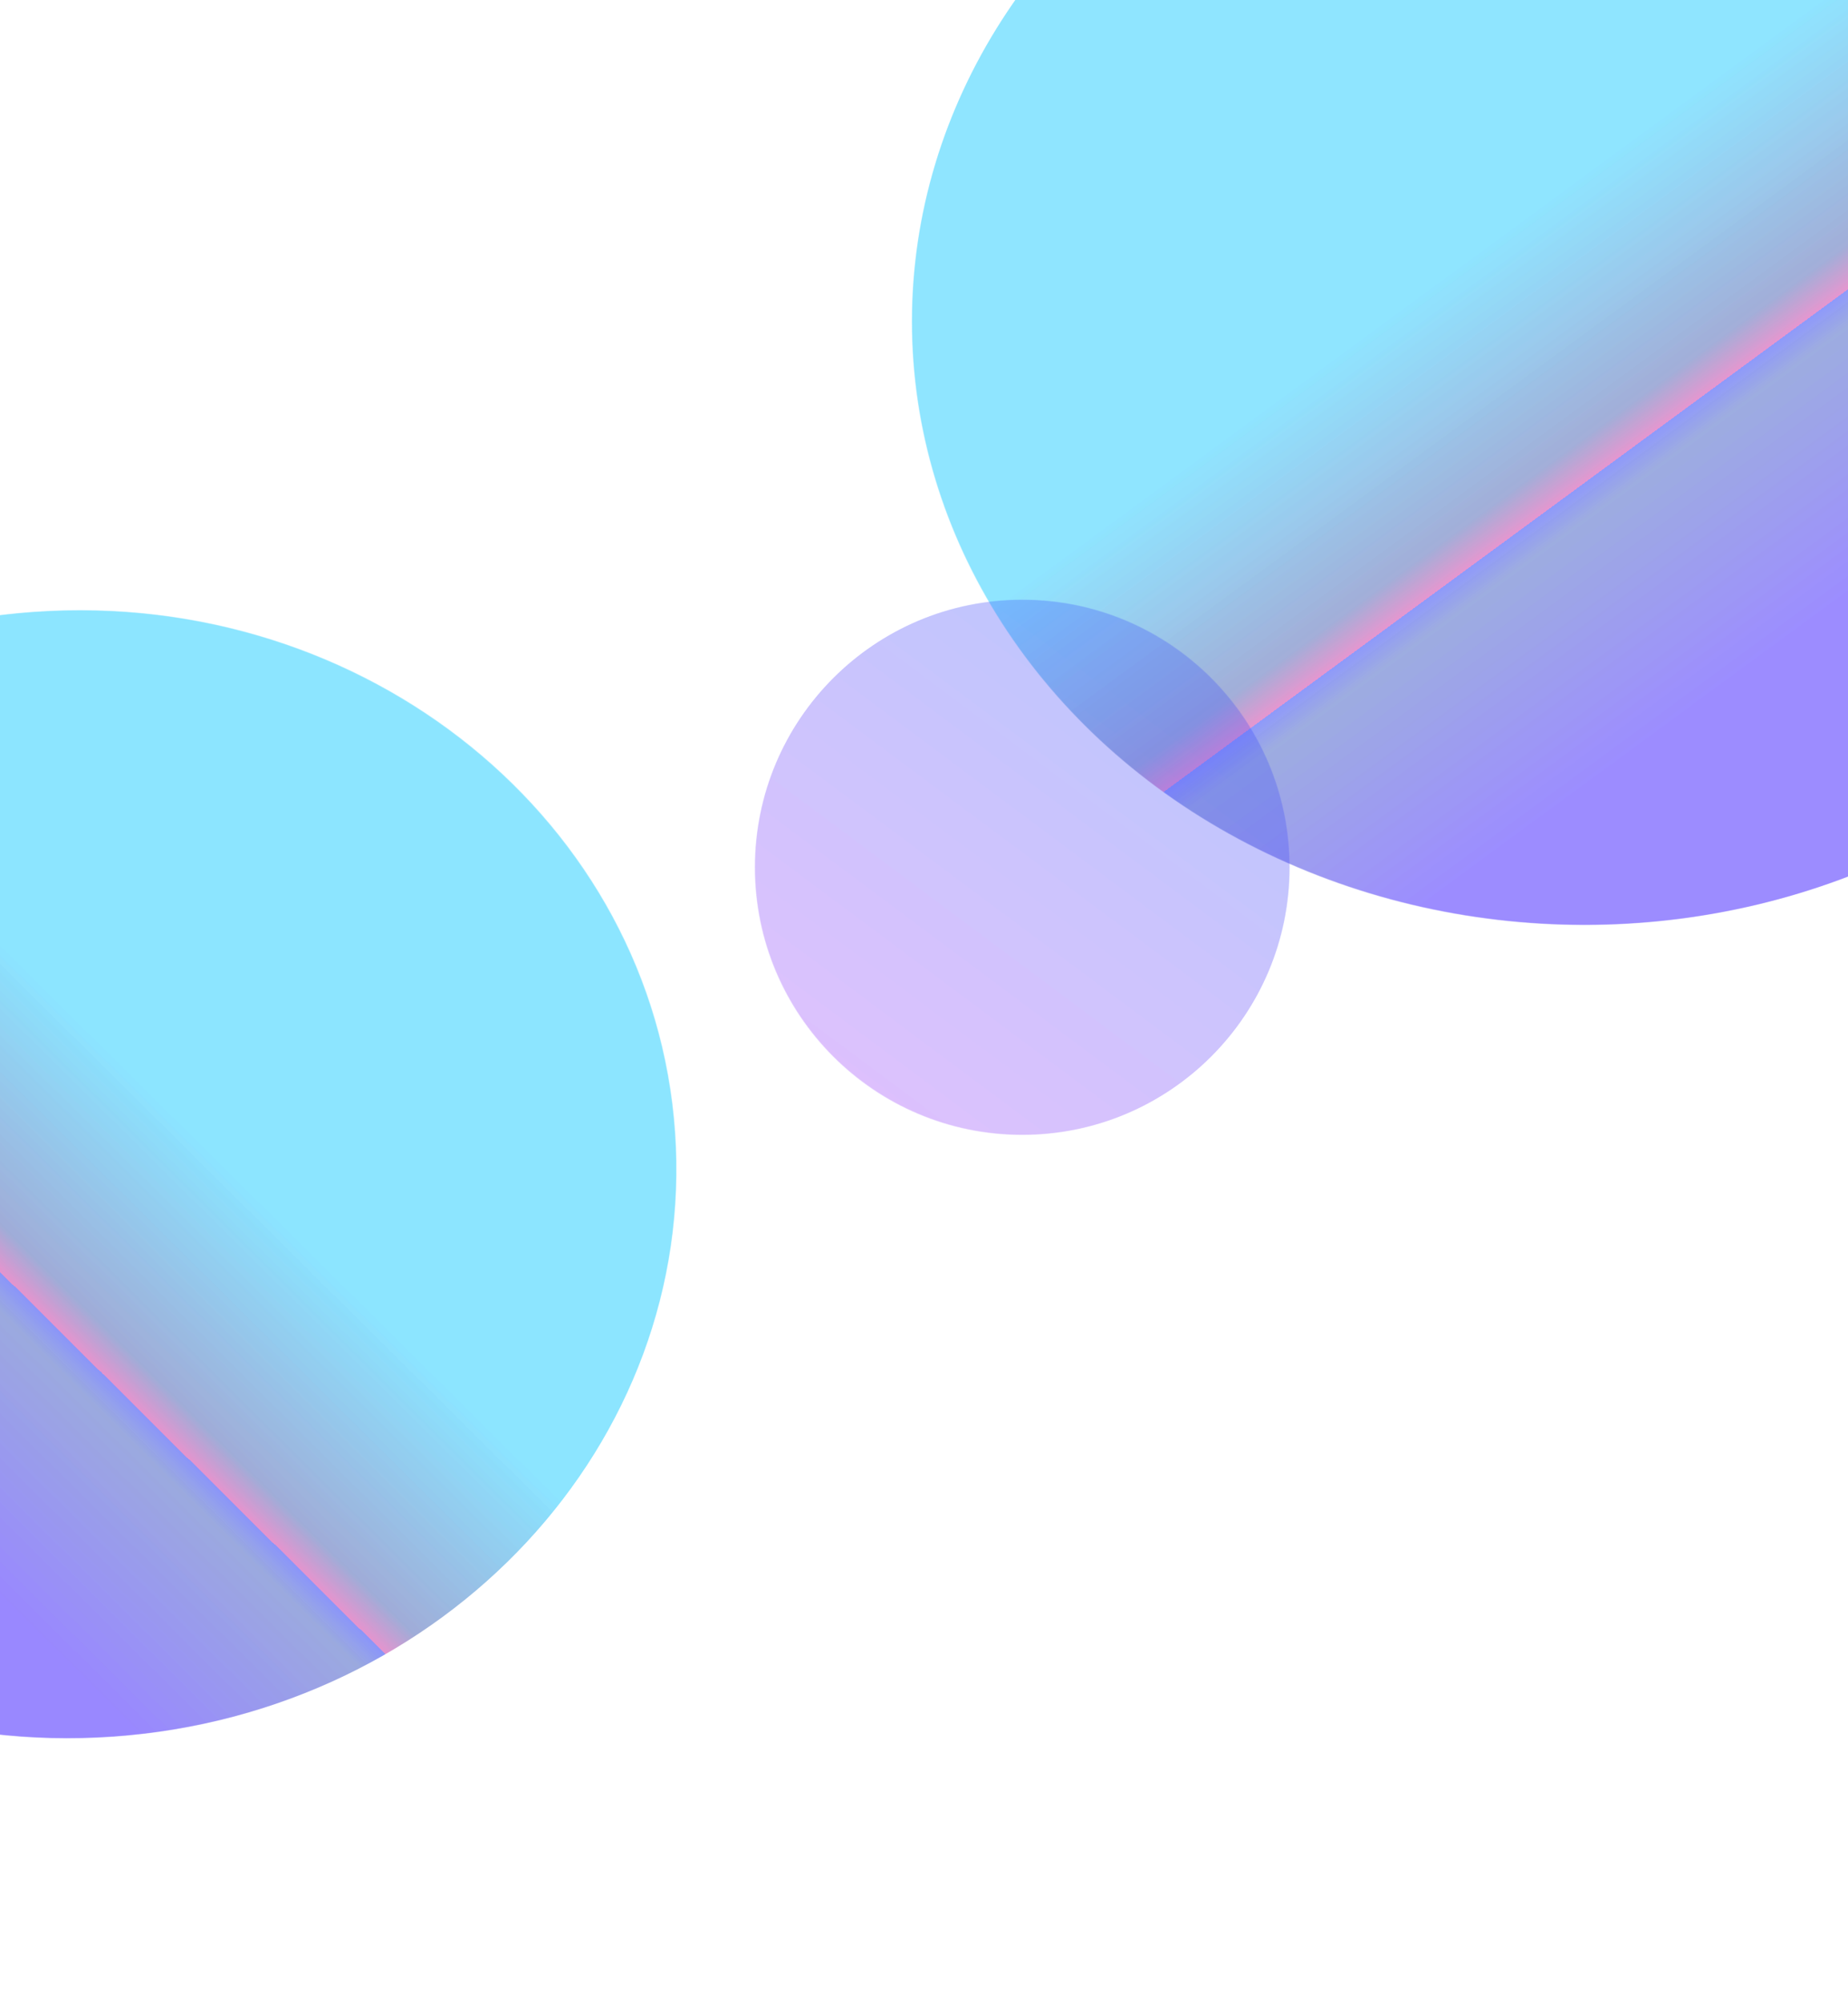 <?xml version="1.0" encoding="utf-8"?>
<!-- Generator: Adobe Illustrator 26.2.1, SVG Export Plug-In . SVG Version: 6.00 Build 0)  -->
<svg version="1.1" id="Calque_1" xmlns="http://www.w3.org/2000/svg" xmlns:xlink="http://www.w3.org/1999/xlink" x="0px" y="0px"
	 viewBox="0 0 1920 2080" style="enable-background:new 0 0 1920 2080;" xml:space="preserve">
<style type="text/css">
	.st0{fill:url(#SVGID_1_);fill-opacity:0.27;}
	.st1{fill:url(#SVGID_00000054256321943298877850000012602969803543626641_);fill-opacity:0.26;}
	.st2{opacity:0.2;}
	.st3{fill:url(#SVGID_00000132058021359163674400000009254361651899375767_);}
	.st4{fill:url(#SVGID_00000065763086266861547770000009038064690360368522_);fill-opacity:0.27;}
	.st5{fill:url(#SVGID_00000085969996405538919340000002919151157632417689_);fill-opacity:0.26;}
	.st6{fill:url(#SVGID_00000136369934186280970650000004614033244102270885_);}
</style>
<g>
	
		<linearGradient id="SVGID_1_" gradientUnits="userSpaceOnUse" x1="-739.455" y1="720.095" x2="157.256" y2="-303.001" gradientTransform="matrix(0.07 0.998 0.998 -0.07 -245.27 1659.262)">
		<stop  offset="0.276" style="stop-color:#00C2FF;stop-opacity:0.965"/>
		<stop  offset="0.427" style="stop-color:#2E49A8;stop-opacity:0.978"/>
		<stop  offset="0.453" style="stop-color:#C51493;stop-opacity:0.98"/>
		<stop  offset="0.453" style="stop-color:#C51493;stop-opacity:0.98"/>
		<stop  offset="0.453" style="stop-color:#021AF4;stop-opacity:0.982"/>
		<stop  offset="0.474" style="stop-color:#2848BA"/>
		<stop  offset="0.63" style="stop-color:#2400FF"/>
	</linearGradient>
	<path class="st0" d="M701.15,1175.7c22.55,322.49-238.94,603.49-584.06,627.63s-643.18-217.71-665.73-540.19
		C-571.2,940.66-309.7,659.65,35.42,635.51C380.54,611.36,678.6,853.22,701.15,1175.7z"/>
</g>
<g>
	
		<linearGradient id="SVGID_00000164516205253793508210000008628328528446894732_" gradientUnits="userSpaceOnUse" x1="795.989" y1="2414.148" x2="1659.001" y2="1238.638" gradientTransform="matrix(1 0 0 -1 539 2324.5)">
		<stop  offset="0.276" style="stop-color:#00C2FF;stop-opacity:0.965"/>
		<stop  offset="0.427" style="stop-color:#2E49A8;stop-opacity:0.978"/>
		<stop  offset="0.453" style="stop-color:#C51493;stop-opacity:0.98"/>
		<stop  offset="0.453" style="stop-color:#C51493;stop-opacity:0.98"/>
		<stop  offset="0.453" style="stop-color:#021AF4;stop-opacity:0.982"/>
		<stop  offset="0.474" style="stop-color:#2848BA"/>
		<stop  offset="0.63" style="stop-color:#2400FF"/>
	</linearGradient>
	
		<ellipse style="fill:url(#SVGID_00000164516205253793508210000008628328528446894732_);fill-opacity:0.26;" cx="1645.97" cy="333.94" rx="698.66" ry="626.56"/>
</g>
<g class="st2">
	
		<linearGradient id="SVGID_00000173151226220678572530000011138670826101414285_" gradientUnits="userSpaceOnUse" x1="656.004" y1="1602.263" x2="292.302" y2="1114.629" gradientTransform="matrix(1 0 0 -1 539 2324.5)">
		<stop  offset="0" style="stop-color:#4F60FC"/>
		<stop  offset="1" style="stop-color:#B04FFC"/>
	</linearGradient>
	
		<ellipse style="fill:url(#SVGID_00000173151226220678572530000011138670826101414285_);" cx="1061.89" cy="900.71" rx="277.72" ry="277.78"/>
</g>
<g>
	
		<linearGradient id="SVGID_00000033358321310505763620000005258068776962547902_" gradientUnits="userSpaceOnUse" x1="-739.803" y1="720.495" x2="156.908" y2="-302.601" gradientTransform="matrix(0.07 0.998 0.998 -0.07 -245.27 1659.262)">
		<stop  offset="0.276" style="stop-color:#00C2FF;stop-opacity:0.965"/>
		<stop  offset="0.427" style="stop-color:#2E49A8;stop-opacity:0.978"/>
		<stop  offset="0.453" style="stop-color:#C51493;stop-opacity:0.98"/>
		<stop  offset="0.453" style="stop-color:#C51493;stop-opacity:0.98"/>
		<stop  offset="0.453" style="stop-color:#021AF4;stop-opacity:0.982"/>
		<stop  offset="0.474" style="stop-color:#2848BA"/>
		<stop  offset="0.63" style="stop-color:#2400FF"/>
	</linearGradient>
	<path style="fill:url(#SVGID_00000033358321310505763620000005258068776962547902_);fill-opacity:0.27;" d="M-0.47,638.65
		c11.98-1.49,24.07-2.66,36.27-3.51c345.12-24.15,643.18,217.71,665.73,540.19c22.55,322.49-238.94,603.49-584.06,627.63
		s-643.18-217.71-665.73-540.19C-570.02,951.68-327.46,679.19-0.47,638.65"/>
</g>
<g>
	
		<linearGradient id="SVGID_00000108303075785451049720000003863924514750444169_" gradientUnits="userSpaceOnUse" x1="796.364" y1="2414.523" x2="1659.375" y2="1239.013" gradientTransform="matrix(1 0 0 -1 539 2324.5)">
		<stop  offset="0.276" style="stop-color:#00C2FF;stop-opacity:0.965"/>
		<stop  offset="0.427" style="stop-color:#2E49A8;stop-opacity:0.978"/>
		<stop  offset="0.453" style="stop-color:#C51493;stop-opacity:0.98"/>
		<stop  offset="0.453" style="stop-color:#C51493;stop-opacity:0.98"/>
		<stop  offset="0.453" style="stop-color:#021AF4;stop-opacity:0.982"/>
		<stop  offset="0.474" style="stop-color:#2848BA"/>
		<stop  offset="0.63" style="stop-color:#2400FF"/>
	</linearGradient>
	
		<ellipse style="fill:url(#SVGID_00000108303075785451049720000003863924514750444169_);fill-opacity:0.26;" cx="1646.34" cy="333.56" rx="698.66" ry="626.56"/>
</g>
<g class="st2">
	
		<linearGradient id="SVGID_00000123402965616018345760000003557968241122304899_" gradientUnits="userSpaceOnUse" x1="656.379" y1="1602.638" x2="292.677" y2="1115.004" gradientTransform="matrix(1 0 0 -1 539 2324.5)">
		<stop  offset="0" style="stop-color:#4F60FC"/>
		<stop  offset="1" style="stop-color:#B04FFC"/>
	</linearGradient>
	
		<ellipse style="fill:url(#SVGID_00000123402965616018345760000003557968241122304899_);" cx="1062.26" cy="900.34" rx="277.72" ry="277.78"/>
</g>
</svg>
